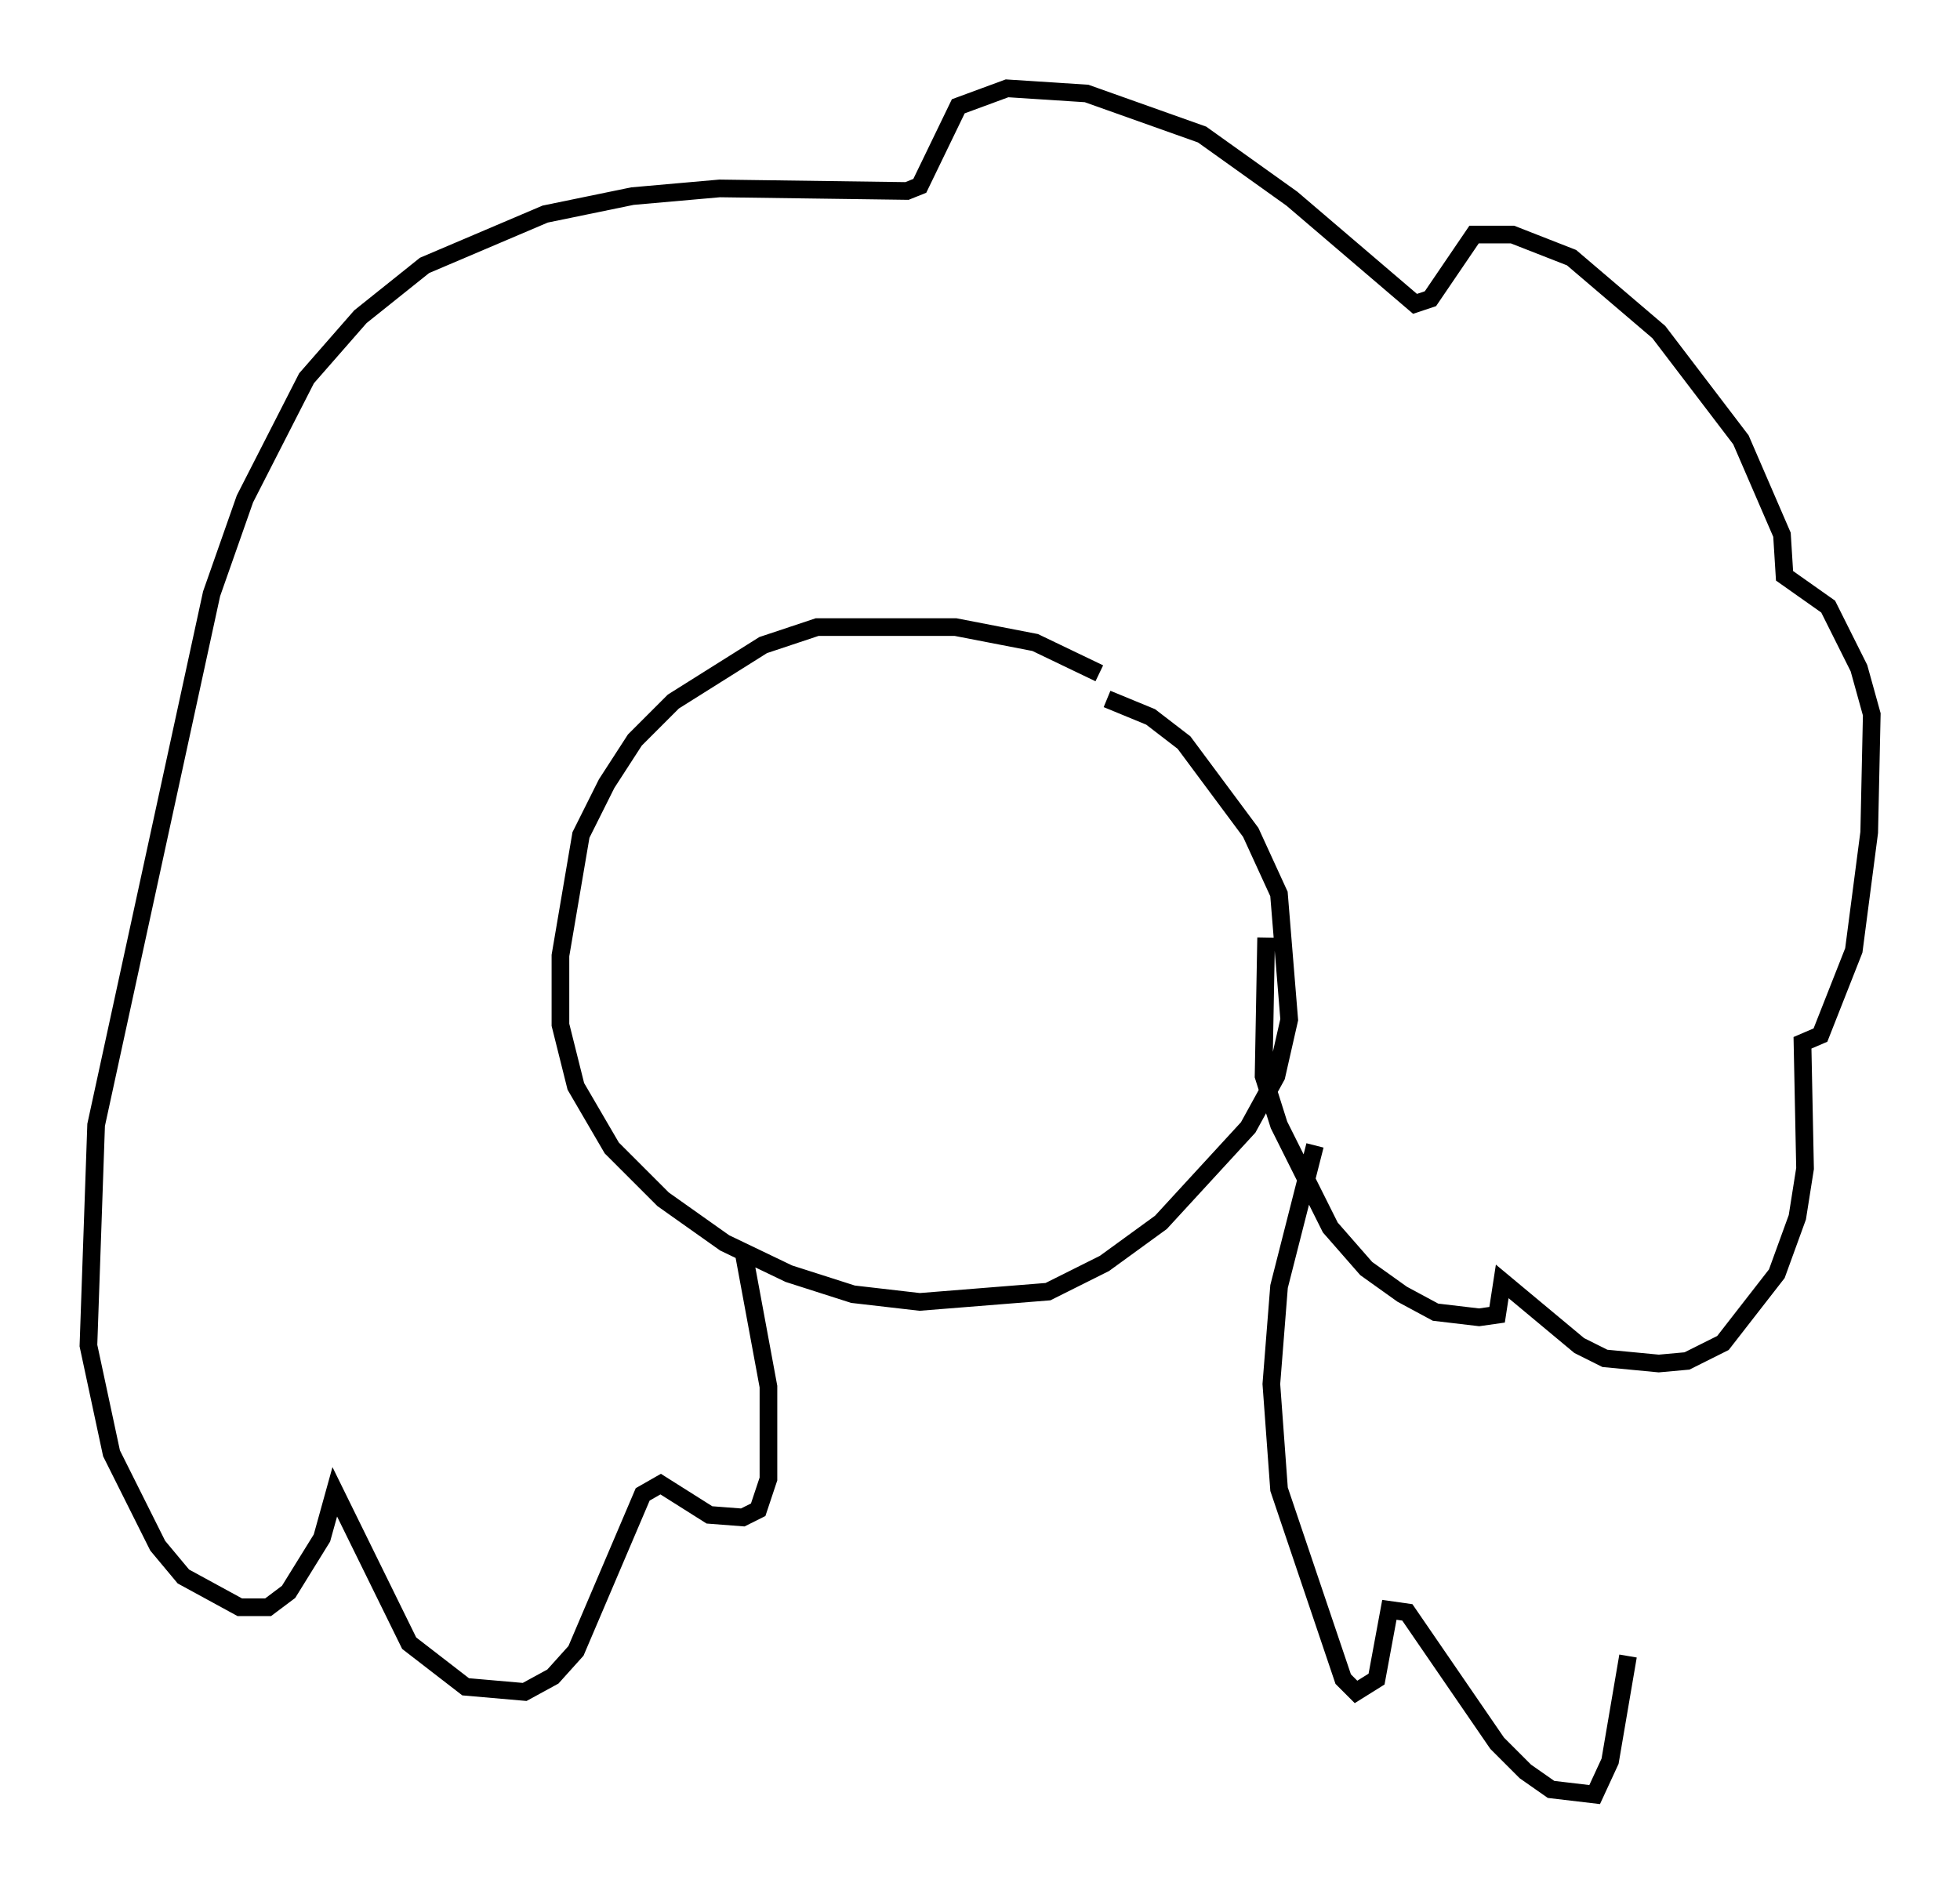 <?xml version="1.0" encoding="utf-8" ?>
<svg baseProfile="full" height="106.592" version="1.1" width="110.95" xmlns="http://www.w3.org/2000/svg" xmlns:ev="http://www.w3.org/2001/xml-events" xmlns:xlink="http://www.w3.org/1999/xlink"><defs /><rect fill="white" height="106.592" width="110.95" x="0" y="0" /><path d="M64.553, 40.296 m-2.324, -2.179 l-3.631, -1.743 -4.503, -0.872 l-7.844, 0.0 -3.05, 1.017 l-5.084, 3.196 -2.179, 2.179 l-1.598, 2.469 -1.453, 2.905 l-1.162, 6.827 0.0, 3.922 l0.872, 3.486 2.034, 3.486 l2.905, 2.905 3.486, 2.469 l3.631, 1.743 3.631, 1.162 l3.777, 0.436 7.263, -0.581 l3.196, -1.598 3.196, -2.324 l4.939, -5.374 1.598, -2.905 l0.726, -3.196 -0.581, -7.117 l-1.598, -3.486 -3.777, -5.084 l-1.888, -1.453 -2.469, -1.017 m9.006, 13.508 l-0.145, 7.844 0.872, 2.76 l2.905, 5.81 2.034, 2.324 l2.034, 1.453 1.888, 1.017 l2.469, 0.291 1.017, -0.145 l0.291, -1.888 4.358, 3.631 l1.453, 0.726 3.05, 0.291 l1.598, -0.145 2.034, -1.017 l3.05, -3.922 1.162, -3.196 l0.436, -2.76 -0.145, -7.117 l1.017, -0.436 1.888, -4.793 l0.872, -6.682 0.145, -6.682 l-0.726, -2.615 -1.743, -3.486 l-2.469, -1.743 -0.145, -2.324 l-2.324, -5.374 -4.648, -6.101 l-4.939, -4.212 -3.341, -1.307 l-2.179, 0.0 -2.469, 3.631 l-0.872, 0.291 -6.972, -5.955 l-5.084, -3.631 -6.536, -2.324 l-4.503, -0.291 -2.76, 1.017 l-2.179, 4.503 -0.726, 0.291 l-10.603, -0.145 -4.939, 0.436 l-4.939, 1.017 -6.827, 2.905 l-3.631, 2.905 -3.05, 3.486 l-3.486, 6.827 -1.888, 5.374 l-6.536, 30.067 -0.436, 12.492 l1.307, 6.101 2.615, 5.229 l1.453, 1.743 3.196, 1.743 l1.598, 0.0 1.162, -0.872 l1.888, -3.05 0.726, -2.615 l4.212, 8.57 3.196, 2.469 l3.341, 0.291 1.598, -0.872 l1.307, -1.453 3.777, -8.86 l1.017, -0.581 2.76, 1.743 l1.888, 0.145 0.872, -0.436 l0.581, -1.743 0.0, -5.229 l-1.453, -7.844 m32.391, -5.81 l-2.034, 7.989 -0.436, 5.52 l0.436, 5.955 3.631, 10.749 l0.726, 0.726 1.162, -0.726 l0.726, -3.922 1.017, 0.145 l5.084, 7.408 1.598, 1.598 l1.453, 1.017 2.469, 0.291 l0.872, -1.888 1.017, -5.955 " fill="none" stroke="black" stroke-width="1" /></svg>